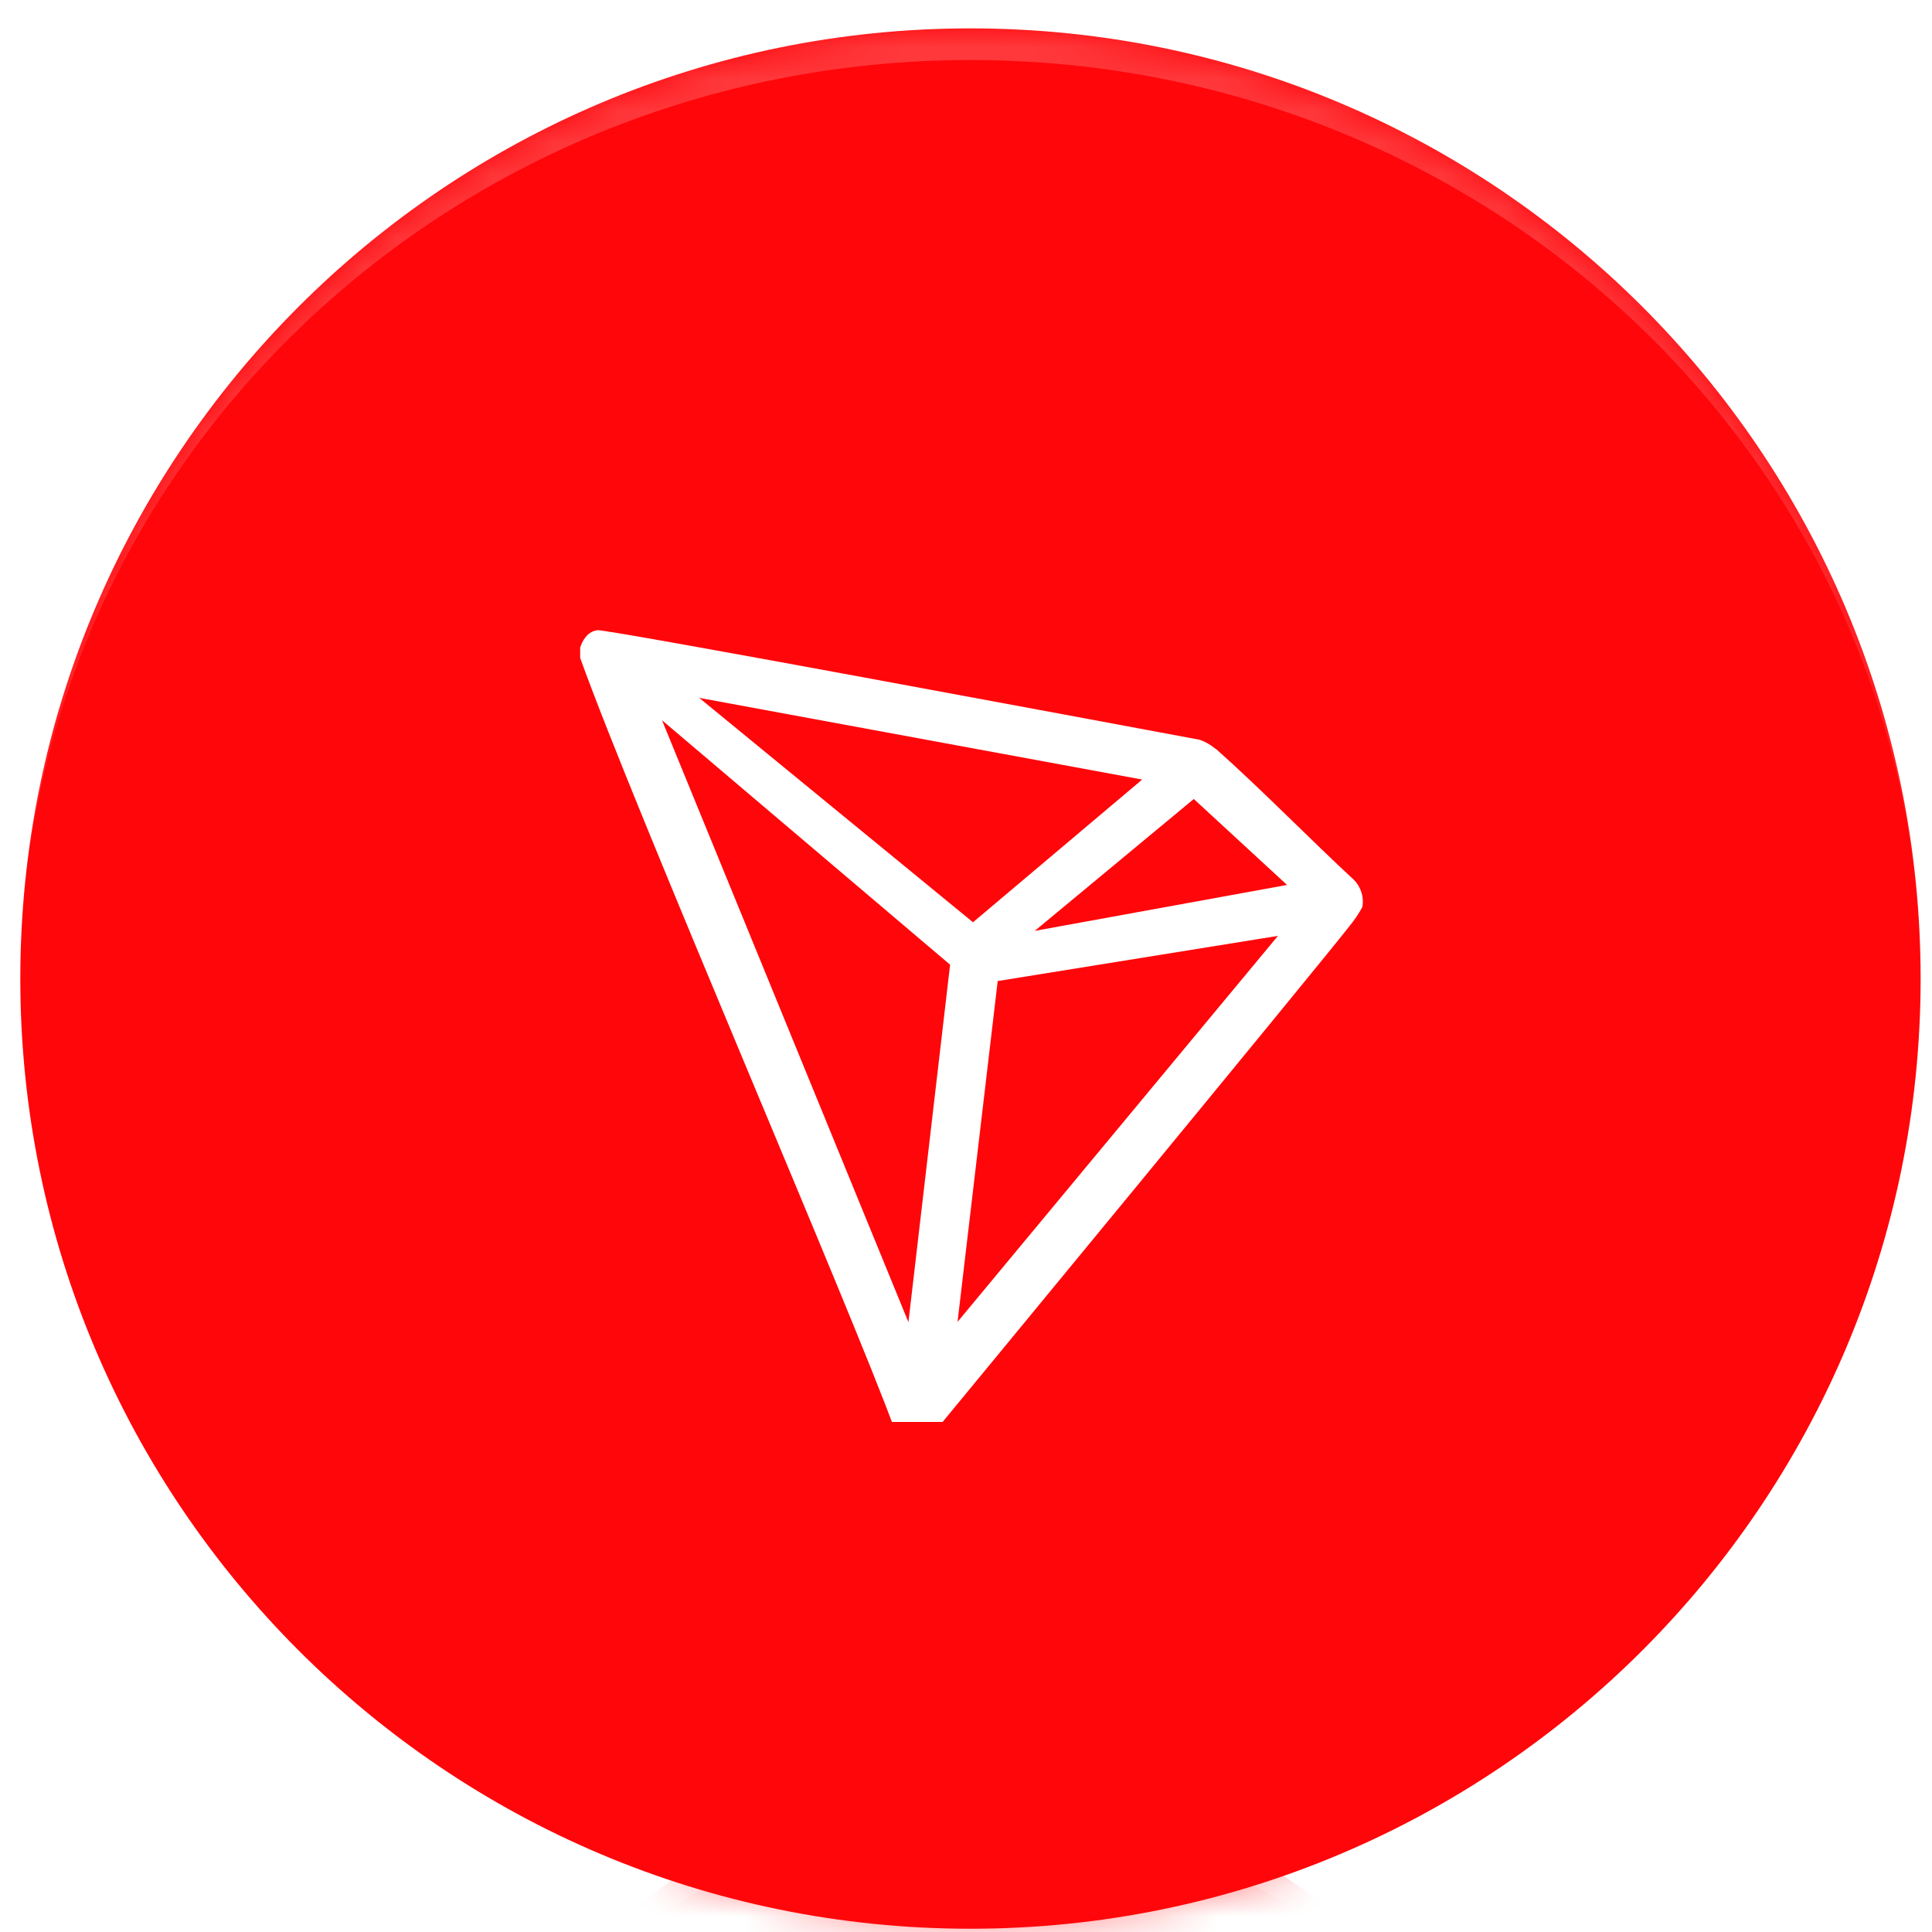 <svg width="61" height="61" viewBox="0 0 61 61" fill="none" xmlns="http://www.w3.org/2000/svg">
<mask id="mask0_2058_14833" style="mask-type:alpha" maskUnits="userSpaceOnUse" x="0" y="0" width="61" height="61">
<mask id="path-1-inside-1_2058_14833" fill="white">
<path d="M0.978 30.896C0.978 14.328 14.409 0.896 30.977 0.896C47.546 0.896 60.977 14.328 60.977 30.896C60.977 47.465 47.546 60.897 30.977 60.897C14.409 60.897 0.978 47.465 0.978 30.896Z"/>
</mask>
<path d="M0.978 30.896C0.978 14.328 14.409 0.896 30.977 0.896C47.546 0.896 60.977 14.328 60.977 30.896C60.977 47.465 47.546 60.897 30.977 60.897C14.409 60.897 0.978 47.465 0.978 30.896Z" fill="white"/>
<path d="M0.978 29.896C0.978 13.328 14.409 -0.104 30.977 -0.104C47.546 -0.104 60.977 13.328 60.977 29.896V30.896C60.977 14.88 47.546 1.896 30.977 1.896C14.409 1.896 0.978 14.88 0.978 30.896V29.896ZM60.977 60.897H0.978H60.977ZM0.978 60.897V0.896V60.897ZM60.977 0.896V60.897V0.896Z" fill="white" fill-opacity="0.2" mask="url(#path-1-inside-1_2058_14833)"/>
</mask>
<g mask="url(#mask0_2058_14833)">
<g opacity="0.4" filter="url(#filter0_f_2058_14833)">
<mask id="path-3-inside-2_2058_14833" fill="white">
<path d="M13.477 73.897C13.477 64.231 21.313 56.397 30.977 56.397C40.642 56.397 48.477 64.231 48.477 73.897C48.477 83.561 40.642 91.397 30.977 91.397C21.313 91.397 13.477 83.561 13.477 73.897Z"/>
</mask>
<path d="M13.477 73.897C13.477 64.231 21.313 56.397 30.977 56.397C40.642 56.397 48.477 64.231 48.477 73.897C48.477 83.561 40.642 91.397 30.977 91.397C21.313 91.397 13.477 83.561 13.477 73.897Z" fill="#FF060A"/>
<path d="M13.477 72.897C13.477 63.231 21.313 55.397 30.977 55.397C40.642 55.397 48.477 63.231 48.477 72.897V73.897C48.477 64.784 40.642 57.397 30.977 57.397C21.313 57.397 13.477 64.784 13.477 73.897V72.897ZM48.477 91.397H13.477H48.477ZM13.477 91.397V56.397V91.397ZM48.477 56.397V91.397V56.397Z" fill="white" fill-opacity="0.2" mask="url(#path-3-inside-2_2058_14833)"/>
</g>
</g>
<mask id="path-5-inside-3_2058_14833" fill="white">
<path d="M0.641 30.896C0.641 14.328 14.072 0.896 30.641 0.896C47.209 0.896 60.641 14.328 60.641 30.896C60.641 47.465 47.209 60.897 30.641 60.897C14.072 60.897 0.641 47.465 0.641 30.896Z"/>
</mask>
<path d="M0.641 30.896C0.641 14.328 14.072 0.896 30.641 0.896C47.209 0.896 60.641 14.328 60.641 30.896C60.641 47.465 47.209 60.897 30.641 60.897C14.072 60.897 0.641 47.465 0.641 30.896Z" fill="#FF060A"/>
<path d="M0.641 29.896C0.641 13.328 14.072 -0.104 30.641 -0.104C47.209 -0.104 60.641 13.328 60.641 29.896V30.896C60.641 14.88 47.209 1.896 30.641 1.896C14.072 1.896 0.641 14.88 0.641 30.896V29.896ZM60.641 60.897H0.641H60.641ZM0.641 60.897V0.896V60.897ZM60.641 0.896V60.897V0.896Z" fill="white" fill-opacity="0.2" mask="url(#path-5-inside-3_2058_14833)"/>
<g clip-path="url(#clip0_2058_14833)">
<path d="M42.693 27.729C41.474 26.604 39.788 24.886 38.415 23.667L38.334 23.61C38.199 23.501 38.046 23.416 37.883 23.358C34.572 22.741 19.163 19.86 18.863 19.897C18.779 19.909 18.698 19.939 18.627 19.986L18.55 20.047C18.455 20.144 18.383 20.26 18.339 20.388L18.318 20.441V20.73V20.774C20.053 25.605 26.902 41.428 28.251 45.141C28.332 45.393 28.487 45.872 28.775 45.897H28.84C28.994 45.897 29.653 45.027 29.653 45.027C29.653 45.027 41.417 30.76 42.608 29.241C42.762 29.053 42.898 28.852 43.014 28.639C43.044 28.473 43.03 28.301 42.973 28.142C42.917 27.983 42.821 27.84 42.693 27.729ZM32.671 29.391L37.692 25.227L40.637 27.941L32.671 29.391ZM30.721 29.119L22.076 22.034L36.063 24.613L30.721 29.119ZM31.501 30.975L40.349 29.549L30.233 41.736L31.501 30.975ZM20.902 22.741L29.998 30.459L28.682 41.745L20.902 22.741Z" fill="white"/>
</g>
<defs>
<filter id="filter0_f_2058_14833" x="-6.522" y="36.397" width="75" height="75" filterUnits="userSpaceOnUse" color-interpolation-filters="sRGB">
<feFlood flood-opacity="0" result="BackgroundImageFix"/>
<feBlend mode="normal" in="SourceGraphic" in2="BackgroundImageFix" result="shape"/>
<feGaussianBlur stdDeviation="10" result="effect1_foregroundBlur_2058_14833"/>
</filter>
<clipPath id="clip0_2058_14833">
<rect width="28" height="28" fill="white" transform="translate(16.641 16.896)"/>
</clipPath>
</defs>
</svg>

